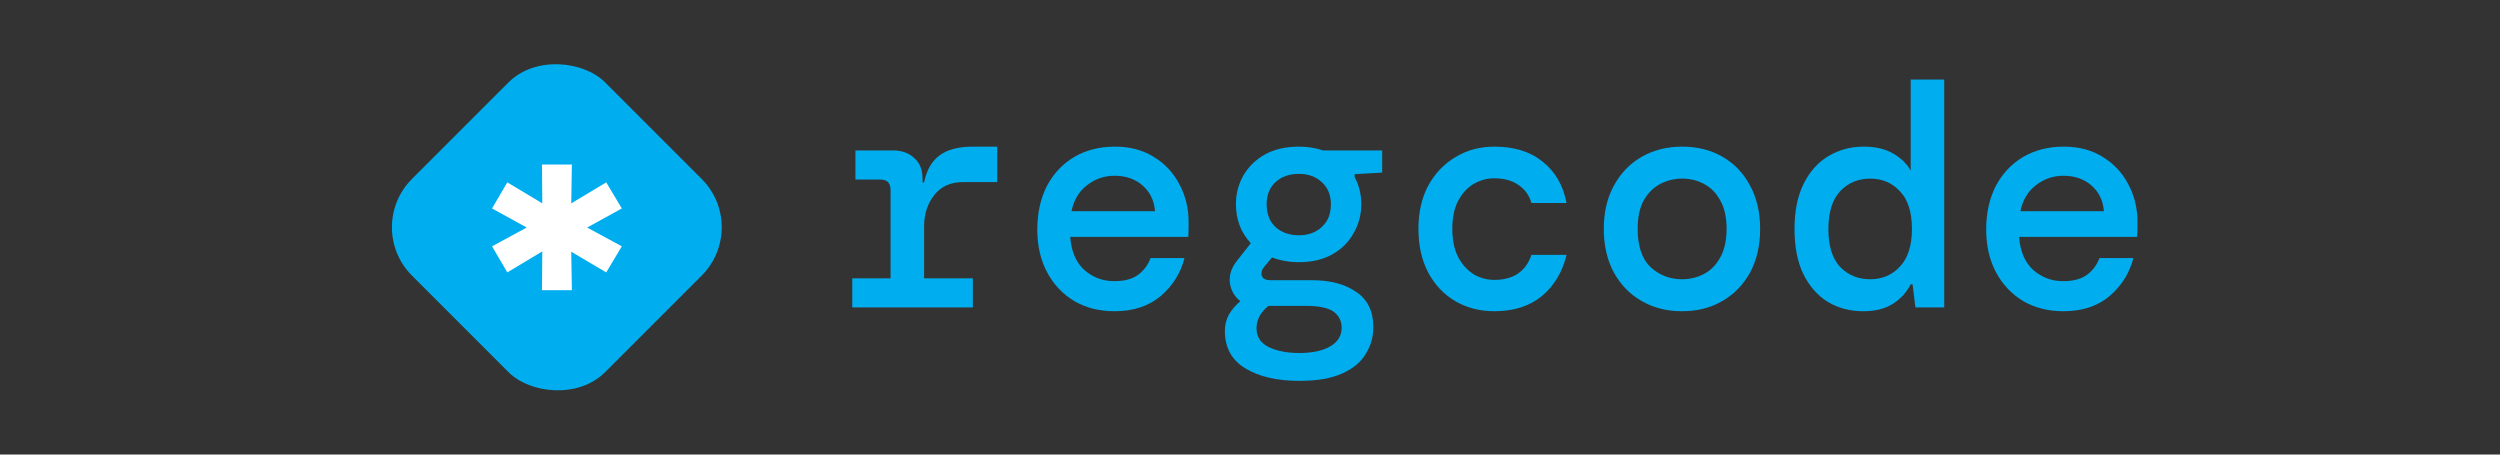 <svg width="825" height="150" viewBox="0 0 825 150" fill="none" xmlns="http://www.w3.org/2000/svg">
<rect x="0" y="0" width="825" height="150" fill="#333333" stroke="none"/>
<rect x="120" y="75" width="90.156" height="90.156" rx="22.539" transform="rotate(-45 120 75)" fill="#00AEEF"/>
<path d="M193.757 75.088L205.197 81.282L200.054 89.892L188.509 83.067L188.719 95.771H178.852L178.957 82.962L167.411 89.892L162.373 81.282L173.814 75.088L162.373 68.788L167.411 60.179L178.957 67.109L178.852 54.3H188.719L188.509 67.109L200.054 60.179L205.197 68.788L193.757 75.088Z" fill="white"/>
<path d="M281.25 101.451V91.842H293.888V62.702C293.888 60.404 292.774 59.255 290.546 59.255H282.294V49.646H294.724C297.578 49.646 299.911 50.481 301.721 52.153C303.532 53.754 304.437 56.017 304.437 58.942V60.195H304.959C305.725 56.296 307.361 53.371 309.868 51.422C312.445 49.402 316.17 48.392 321.044 48.392H329.086V60.09H317.806C313.698 60.09 310.53 61.518 308.302 64.373C306.073 67.228 304.959 70.639 304.959 74.609V91.842H321.044V101.451H281.25Z" fill="#00AEEF"/>
<path d="M367.795 102.704C362.782 102.704 358.36 101.59 354.53 99.362C350.701 97.064 347.706 93.896 345.548 89.858C343.389 85.819 342.31 81.119 342.31 75.757C342.31 70.326 343.355 65.556 345.443 61.448C347.602 57.34 350.596 54.137 354.426 51.839C358.325 49.541 362.816 48.392 367.899 48.392C372.913 48.392 377.23 49.541 380.851 51.839C384.471 54.067 387.257 57.062 389.206 60.822C391.226 64.582 392.235 68.725 392.235 73.251C392.235 73.947 392.235 74.713 392.235 75.549C392.235 76.314 392.2 77.185 392.131 78.16H353.172C353.521 82.964 355.087 86.62 357.873 89.126C360.658 91.564 363.93 92.782 367.69 92.782C370.963 92.782 373.539 92.121 375.419 90.798C377.369 89.405 378.797 87.525 379.702 85.157H390.877C389.624 90.101 387.013 94.279 383.044 97.691C379.075 101.033 373.992 102.704 367.795 102.704ZM367.795 58.002C364.383 58.002 361.354 59.046 358.708 61.135C356.062 63.154 354.356 66.009 353.59 69.7H381.164C380.885 66.218 379.528 63.398 377.091 61.239C374.654 59.081 371.555 58.002 367.795 58.002Z" fill="#00AEEF"/>
<path d="M428.646 86.515C425.443 86.515 422.484 85.993 419.768 84.949L417.157 88.082C416.321 89.126 416.078 90.136 416.426 91.111C416.844 92.016 417.784 92.469 419.246 92.469H432.928C438.986 92.469 443.86 93.757 447.551 96.333C451.311 98.84 453.191 102.704 453.191 107.927C453.191 111.199 452.355 114.159 450.684 116.805C449.083 119.52 446.472 121.679 442.851 123.28C439.3 124.882 434.6 125.683 428.751 125.683C421.37 125.683 415.416 124.29 410.89 121.505C406.434 118.789 404.206 114.681 404.206 109.18C404.206 107.23 404.658 105.42 405.564 103.749C406.538 102.147 407.792 100.685 409.324 99.362C407.444 97.97 406.295 96.02 405.877 93.513C405.529 90.937 406.295 88.465 408.175 86.097L412.77 80.249C409.498 76.767 407.861 72.485 407.861 67.402C407.861 63.99 408.662 60.856 410.264 58.002C411.935 55.077 414.302 52.745 417.366 51.004C420.499 49.263 424.259 48.392 428.646 48.392C431.501 48.392 434.147 48.81 436.584 49.646H456.115V56.957L447.029 57.479V58.419C448.491 61.135 449.222 64.129 449.222 67.402C449.222 70.814 448.386 73.982 446.715 76.906C445.114 79.831 442.781 82.163 439.717 83.904C436.654 85.645 432.963 86.515 428.646 86.515ZM428.646 77.637C431.71 77.637 434.217 76.732 436.166 74.922C438.186 73.111 439.195 70.605 439.195 67.402C439.195 64.338 438.186 61.901 436.166 60.09C434.217 58.28 431.71 57.375 428.646 57.375C425.513 57.375 422.936 58.28 420.917 60.09C418.967 61.901 417.993 64.338 417.993 67.402C417.993 70.605 418.967 73.111 420.917 74.922C422.936 76.732 425.513 77.637 428.646 77.637ZM414.65 108.345C414.65 111.13 415.973 113.184 418.619 114.507C421.335 115.83 424.712 116.491 428.751 116.491C433.068 116.491 436.48 115.76 438.986 114.298C441.493 112.836 442.746 110.782 442.746 108.136C442.746 105.907 441.841 104.132 440.031 102.809C438.22 101.556 435.157 100.929 430.839 100.929H418.619C415.973 103.018 414.65 105.49 414.65 108.345Z" fill="#00AEEF"/>
<path d="M493.153 102.704C488.348 102.704 484.031 101.59 480.202 99.362C476.442 97.134 473.482 94.001 471.324 89.962C469.165 85.854 468.086 81.049 468.086 75.549C468.086 70.048 469.165 65.278 471.324 61.239C473.552 57.201 476.546 54.067 480.306 51.839C484.066 49.541 488.348 48.392 493.153 48.392C499.768 48.392 505.095 50.064 509.133 53.406C513.241 56.679 515.853 61.205 516.967 66.984H505.373C504.677 64.477 503.249 62.493 501.091 61.031C499.002 59.568 496.321 58.837 493.048 58.837C490.681 58.837 488.418 59.464 486.259 60.717C484.171 61.971 482.465 63.851 481.142 66.357C479.888 68.794 479.262 71.858 479.262 75.549C479.262 79.169 479.888 82.233 481.142 84.74C482.465 87.246 484.171 89.161 486.259 90.484C488.418 91.738 490.681 92.364 493.048 92.364C496.391 92.364 499.072 91.633 501.091 90.171C503.11 88.709 504.538 86.689 505.373 84.113H516.967C515.574 89.823 512.858 94.349 508.82 97.691C504.781 101.033 499.559 102.704 493.153 102.704Z" fill="#00AEEF"/>
<path d="M555.049 102.704C550.105 102.704 545.683 101.59 541.784 99.362C537.885 97.134 534.821 94.001 532.593 89.962C530.365 85.854 529.25 81.049 529.25 75.549C529.25 70.048 530.365 65.278 532.593 61.239C534.821 57.131 537.885 53.963 541.784 51.735C545.683 49.507 550.14 48.392 555.153 48.392C560.166 48.392 564.588 49.507 568.418 51.735C572.317 53.963 575.346 57.131 577.504 61.239C579.733 65.278 580.847 70.048 580.847 75.549C580.847 81.049 579.733 85.854 577.504 89.962C575.276 94.001 572.213 97.134 568.313 99.362C564.484 101.59 560.062 102.704 555.049 102.704ZM555.049 92.155C557.695 92.155 560.132 91.564 562.36 90.38C564.588 89.196 566.364 87.386 567.687 84.949C569.079 82.442 569.775 79.309 569.775 75.549C569.775 71.719 569.079 68.585 567.687 66.148C566.364 63.711 564.588 61.901 562.36 60.717C560.201 59.533 557.799 58.942 555.153 58.942C552.507 58.942 550.07 59.533 547.842 60.717C545.614 61.901 543.803 63.711 542.411 66.148C541.088 68.585 540.426 71.719 540.426 75.549C540.426 81.258 541.854 85.471 544.708 88.186C547.633 90.832 551.08 92.155 555.049 92.155Z" fill="#00AEEF"/>
<path d="M614.855 102.704C610.538 102.704 606.674 101.695 603.262 99.675C599.85 97.587 597.134 94.523 595.115 90.484C593.165 86.446 592.191 81.467 592.191 75.549C592.191 69.63 593.2 64.651 595.219 60.613C597.239 56.574 599.954 53.545 603.366 51.526C606.848 49.437 610.712 48.392 614.96 48.392C618.929 48.392 622.201 49.158 624.778 50.69C627.354 52.153 629.269 54.033 630.522 56.33V26.25H641.593V101.451H632.089L631.149 93.827H630.522C629.13 96.542 627.145 98.701 624.569 100.302C622.062 101.904 618.824 102.704 614.855 102.704ZM617.153 92.155C621.122 92.155 624.395 90.763 626.971 87.978C629.617 85.192 630.94 81.049 630.94 75.549C630.94 69.978 629.617 65.835 626.971 63.119C624.395 60.334 621.122 58.942 617.153 58.942C613.184 58.942 609.877 60.334 607.231 63.119C604.654 65.905 603.366 70.082 603.366 75.653C603.366 81.154 604.654 85.297 607.231 88.082C609.877 90.798 613.184 92.155 617.153 92.155Z" fill="#00AEEF"/>
<path d="M680.929 102.704C675.915 102.704 671.494 101.59 667.664 99.362C663.835 97.064 660.84 93.896 658.682 89.858C656.523 85.819 655.444 81.119 655.444 75.757C655.444 70.326 656.488 65.556 658.577 61.448C660.736 57.34 663.73 54.137 667.56 51.839C671.459 49.541 675.95 48.392 681.033 48.392C686.047 48.392 690.364 49.541 693.985 51.839C697.605 54.067 700.391 57.062 702.34 60.822C704.36 64.582 705.369 68.725 705.369 73.251C705.369 73.947 705.369 74.713 705.369 75.549C705.369 76.314 705.334 77.185 705.265 78.16H666.306C666.655 82.964 668.221 86.62 671.006 89.126C673.792 91.564 677.064 92.782 680.824 92.782C684.097 92.782 686.673 92.121 688.553 90.798C690.503 89.405 691.93 87.525 692.836 85.157H704.011C702.758 90.101 700.147 94.279 696.178 97.691C692.209 101.033 687.126 102.704 680.929 102.704ZM680.929 58.002C677.517 58.002 674.488 59.046 671.842 61.135C669.196 63.154 667.49 66.009 666.724 69.7H694.298C694.019 66.218 692.662 63.398 690.225 61.239C687.787 59.081 684.689 58.002 680.929 58.002Z" fill="#00AEEF"/>
</svg>
